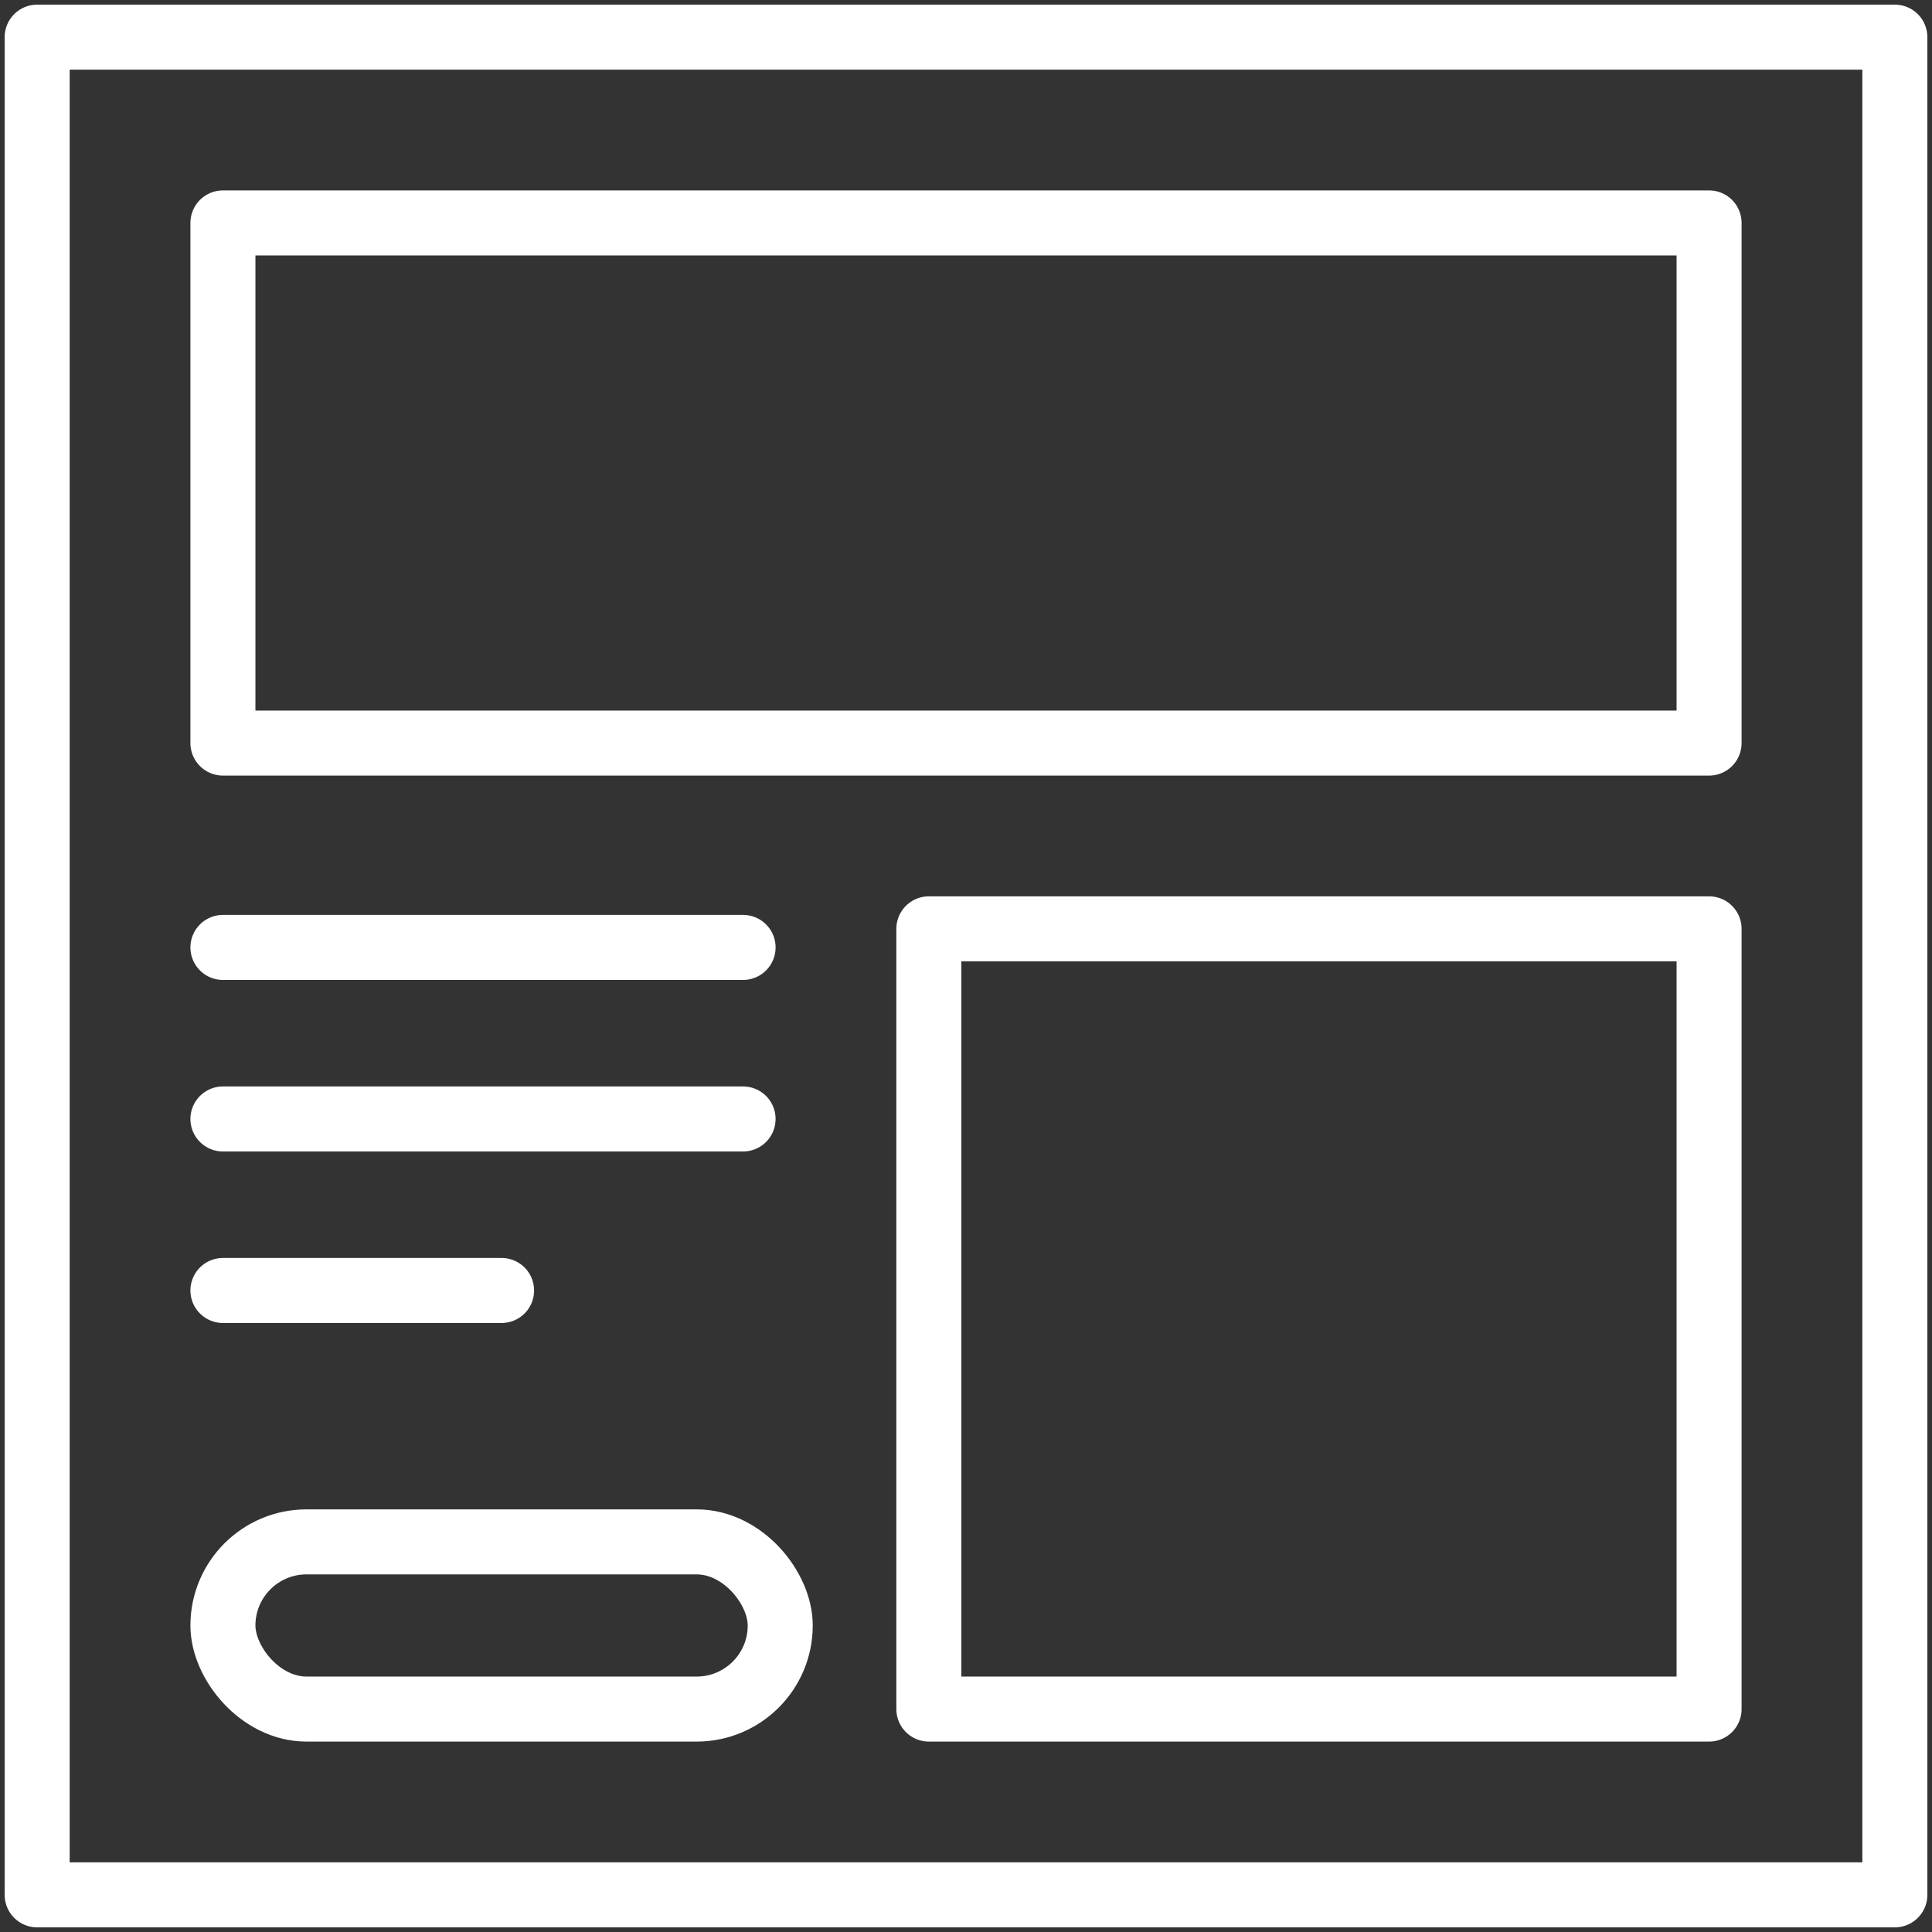 <?xml version="1.0" encoding="UTF-8"?>
<svg width="104px" height="104px" viewBox="0 0 104 104" version="1.1" xmlns="http://www.w3.org/2000/svg" xmlns:xlink="http://www.w3.org/1999/xlink">
    <rect x="0" y="0" width="104" height="104" fill="#333333" stroke="none"/>
    <!-- Generator: Sketch 46.2 (44496) - http://www.bohemiancoding.com/sketch -->
    <title>web-43</title>
    <desc>Created with Sketch.</desc>
    <defs></defs>
    <g id="ALL" stroke="none" stroke-width="1" fill="none" fill-rule="evenodd" stroke-linecap="round" stroke-linejoin="round">
        <g id="Secondary" transform="translate(-8207, -8103)" stroke="#FFFFFF" stroke-width="3.5">
            <g id="web-43" transform="translate(8209, 8105)">
                <rect id="Layer-1" x="0" y="0" width="100" height="100"></rect>
                <rect id="Layer-2" x="10" y="10" width="80" height="28"></rect>
                <rect id="Layer-3" x="48" y="48" width="42" height="42"></rect>
                <path d="M10,49 L38,49" id="Layer-4"></path>
                <path d="M10,58.234 L38,58.234" id="Layer-5"></path>
                <path d="M10,67.467 L25,67.467" id="Layer-6"></path>
                <rect id="Layer-7" x="10" y="81" width="30" height="9" rx="4.5"></rect>
            </g>
        </g>
    </g>
</svg>